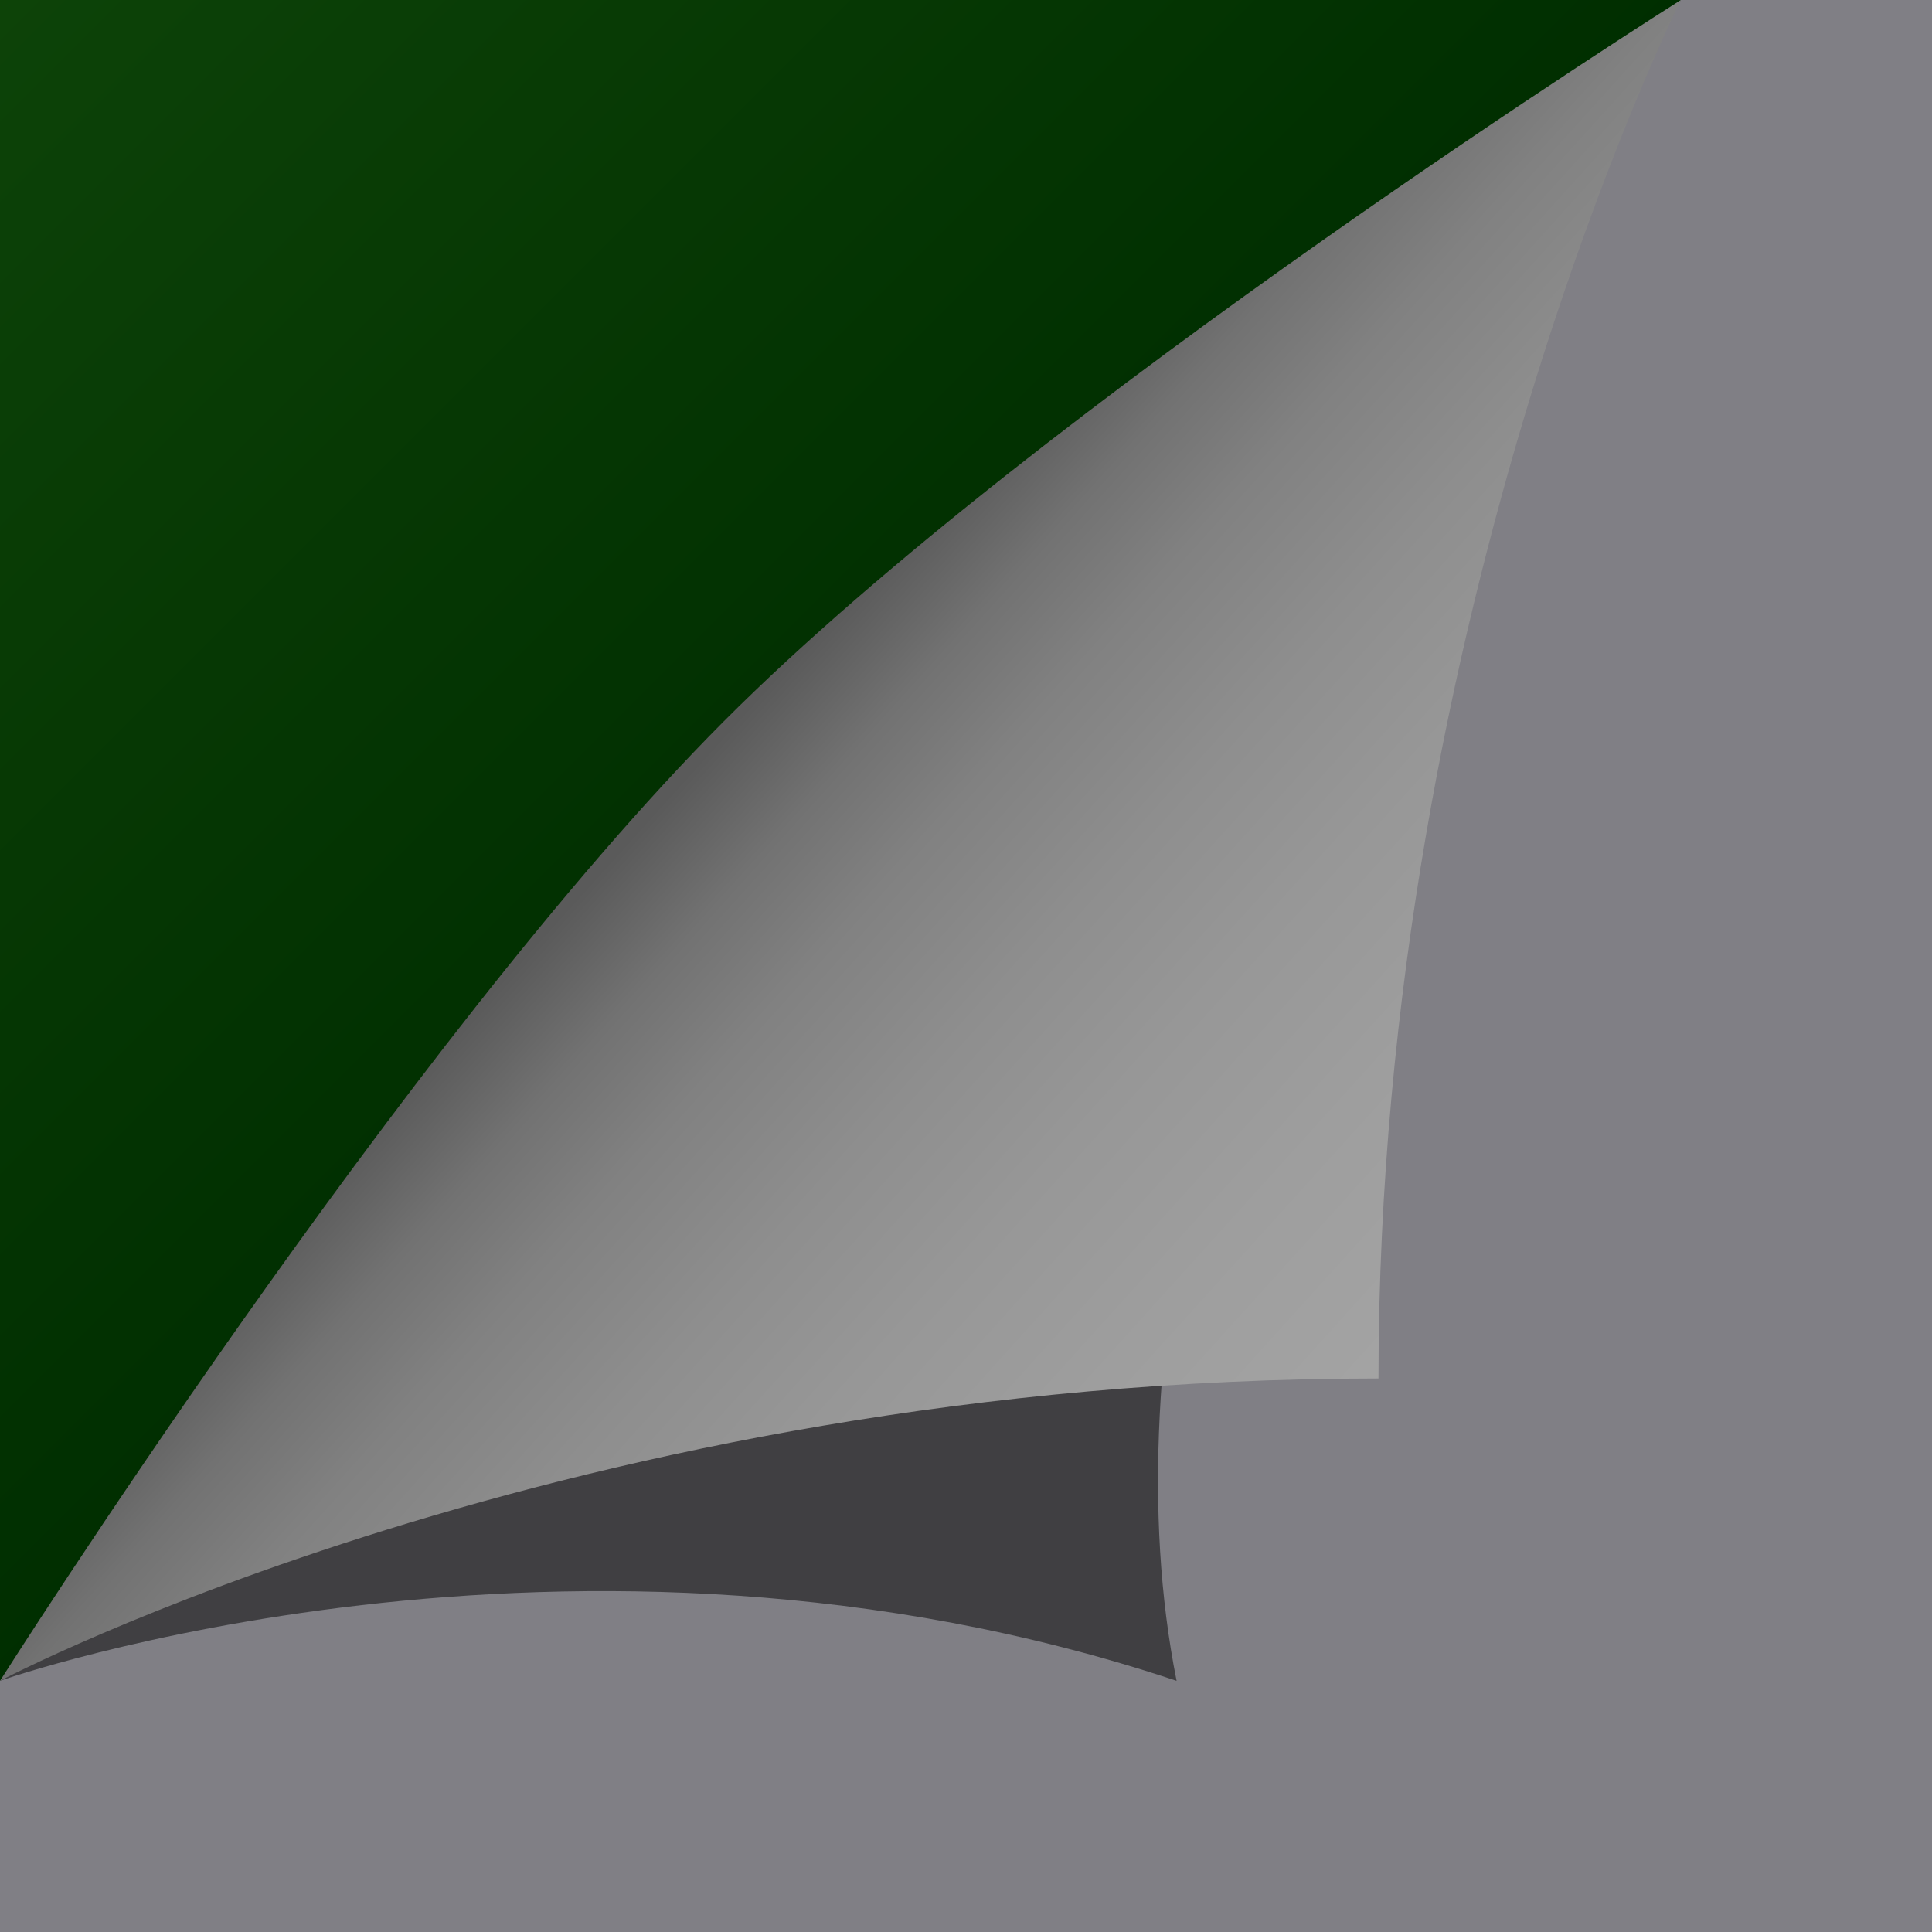 ﻿<svg xmlns='http://www.w3.org/2000/svg'  width='800' height='800' viewBox='0 0 200 200'><rect fill='#807F85' width='200' height='200'/><defs><linearGradient id='a' gradientUnits='userSpaceOnUse' x1='88' y1='88' x2='0' y2='0'><stop  offset='0' stop-color='#002e00'/><stop  offset='1' stop-color='#0d4308'/></linearGradient><linearGradient id='b' gradientUnits='userSpaceOnUse' x1='75' y1='76' x2='168' y2='160'><stop  offset='0' stop-color='#5a5a5a'/><stop  offset='0.09' stop-color='#727272'/><stop  offset='0.18' stop-color='#818181'/><stop  offset='0.31' stop-color='#8e8e8e'/><stop  offset='0.44' stop-color='#979797'/><stop  offset='0.59' stop-color='#9e9e9e'/><stop  offset='0.75' stop-color='#a3a3a3'/><stop  offset='1' stop-color='#A7A7A7'/></linearGradient><filter id='c' x='0' y='0' width='200%' height='200%'><feGaussianBlur in='SourceGraphic' stdDeviation='12' /></filter></defs><polygon fill='url(#a)' points='0 174 0 0 174 0'/><path fill='#000' fill-opacity='.5' filter='url(#c)' d='M121.8 174C59.2 153.1 0 174 0 174s63.5-73.8 87-94c24.4-20.9 87-80 87-80S107.9 104.4 121.8 174z'/><path fill='url(#b)' d='M142.7 142.7C59.2 142.7 0 174 0 174s42-66.3 74.9-99.3S174 0 174 0S142.7 62.6 142.7 142.7z'/></svg>